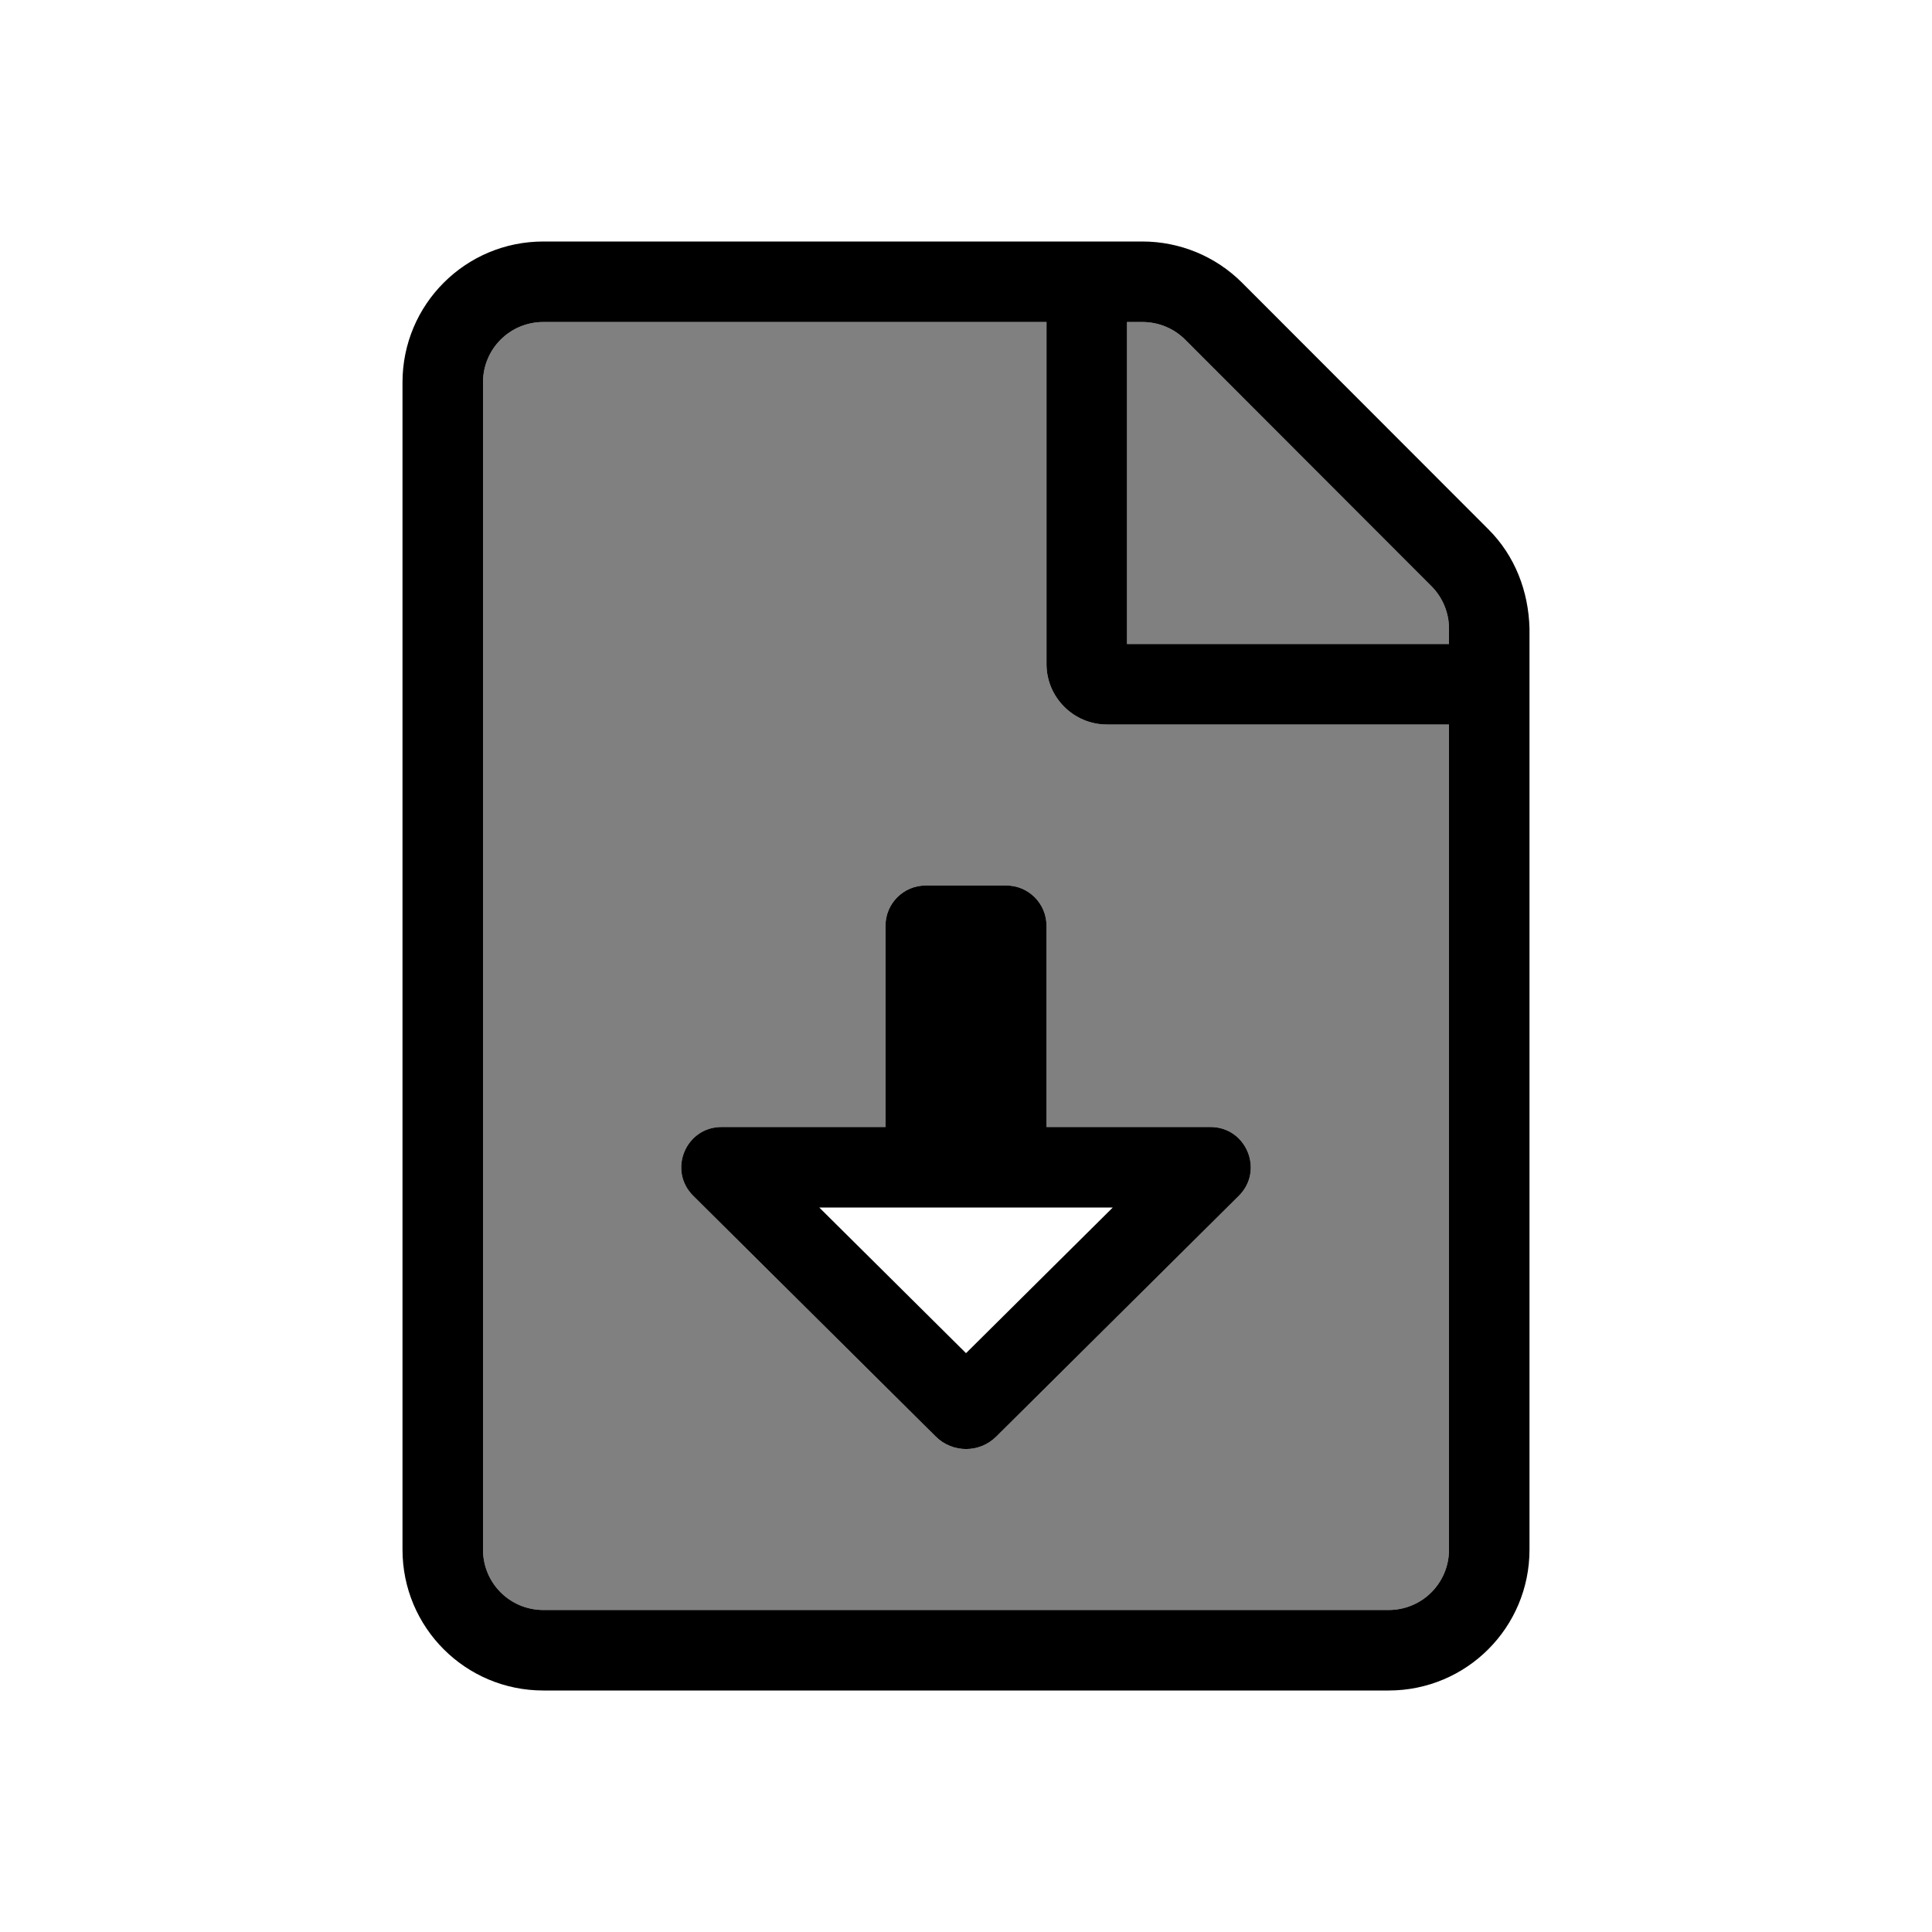<?xml version="1.0" encoding="UTF-8"?>
<!DOCTYPE svg PUBLIC "-//W3C//DTD SVG 1.1//EN" "http://www.w3.org/Graphics/SVG/1.1/DTD/svg11.dtd">
<svg version="1.1" xmlns="http://www.w3.org/2000/svg" xmlns:xlink="http://www.w3.org/1999/xlink" x="0" y="0" width="768" height="768" viewBox="0, 0, 768, 768">
  <g id="Background">
    <rect x="0" y="0" width="768" height="768" fill="#000000" fill-opacity="0"/>
  </g>
  <g id="レイヤー_1">
    <g>
      <path d="M416,264 L416,128 L216,128 C202.7,128 192,138.7 192,152 L192,616 C192,629.3 202.7,640 216,640 L552,640 C565.3,640 576,629.3 576,616 L576,288 L440,288 C426.8,288 416,277.2 416,264 z M492.45,475.36 L396.03,571.06 C389.38,577.67 378.64,577.67 371.99,571.06 L275.57,475.36 C265.42,465.29 272.54,448 286.82,448 L352,448 L352,368 C352,359.16 359.16,352 368,352 L400,352 C408.84,352 416,359.16 416,368 L416,448 L481.18,448 C495.46,448 502.58,465.29 492.45,475.36 z M569,233 L471.1,135 C466.6,130.5 460.5,128 454.1,128 L448,128 L448,256 L576,256 L576,249.9 C576,243.6 573.5,237.5 569,233 z" fill="#808080"/>
      <path d="M454.1,96 C468.969,96 483.213,101.858 493.739,112.384 L591.629,210.374 C602.241,220.931 607.633,235.077 608,249.9 L608,616 C608,646.973 582.973,672 552,672 L216,672 C185.027,672 160,646.973 160,616 L160,152 C160,121.027 185.027,96 216,96 L454.1,96 z M416,128 L216,128 C202.7,128 192,138.7 192,152 L192,616 C192,629.3 202.7,640 216,640 L552,640 C565.3,640 576,629.3 576,616 L576,288 L440,288 C426.8,288 416,277.2 416,264 L416,128 z M400,352 C408.84,352 416,359.16 416,368 L416,448 L481.18,448 C495.46,448 502.58,465.29 492.45,475.36 L396.03,571.06 C389.38,577.67 378.64,577.67 371.99,571.06 L275.57,475.36 C265.42,465.29 272.54,448 286.82,448 L352,448 L352,368 C352,359.16 359.16,352 368,352 L400,352 z M442.35,480 L325.67,480 L384.01,537.904 L442.35,480 z M469.908,452.648 L469.89,452.665 L469.889,452.666 L469.908,452.648 z M454.1,128 L448,128 L448,256 L576,256 L576,249.9 C576,243.6 573.5,237.5 569,233 L471.1,135 C466.6,130.5 460.5,128 454.1,128 z M591.627,210.372 L591.639,210.384 L591.629,210.374 L591.627,210.372 z" fill="#000000"/>
    </g>
  </g>
</svg>
